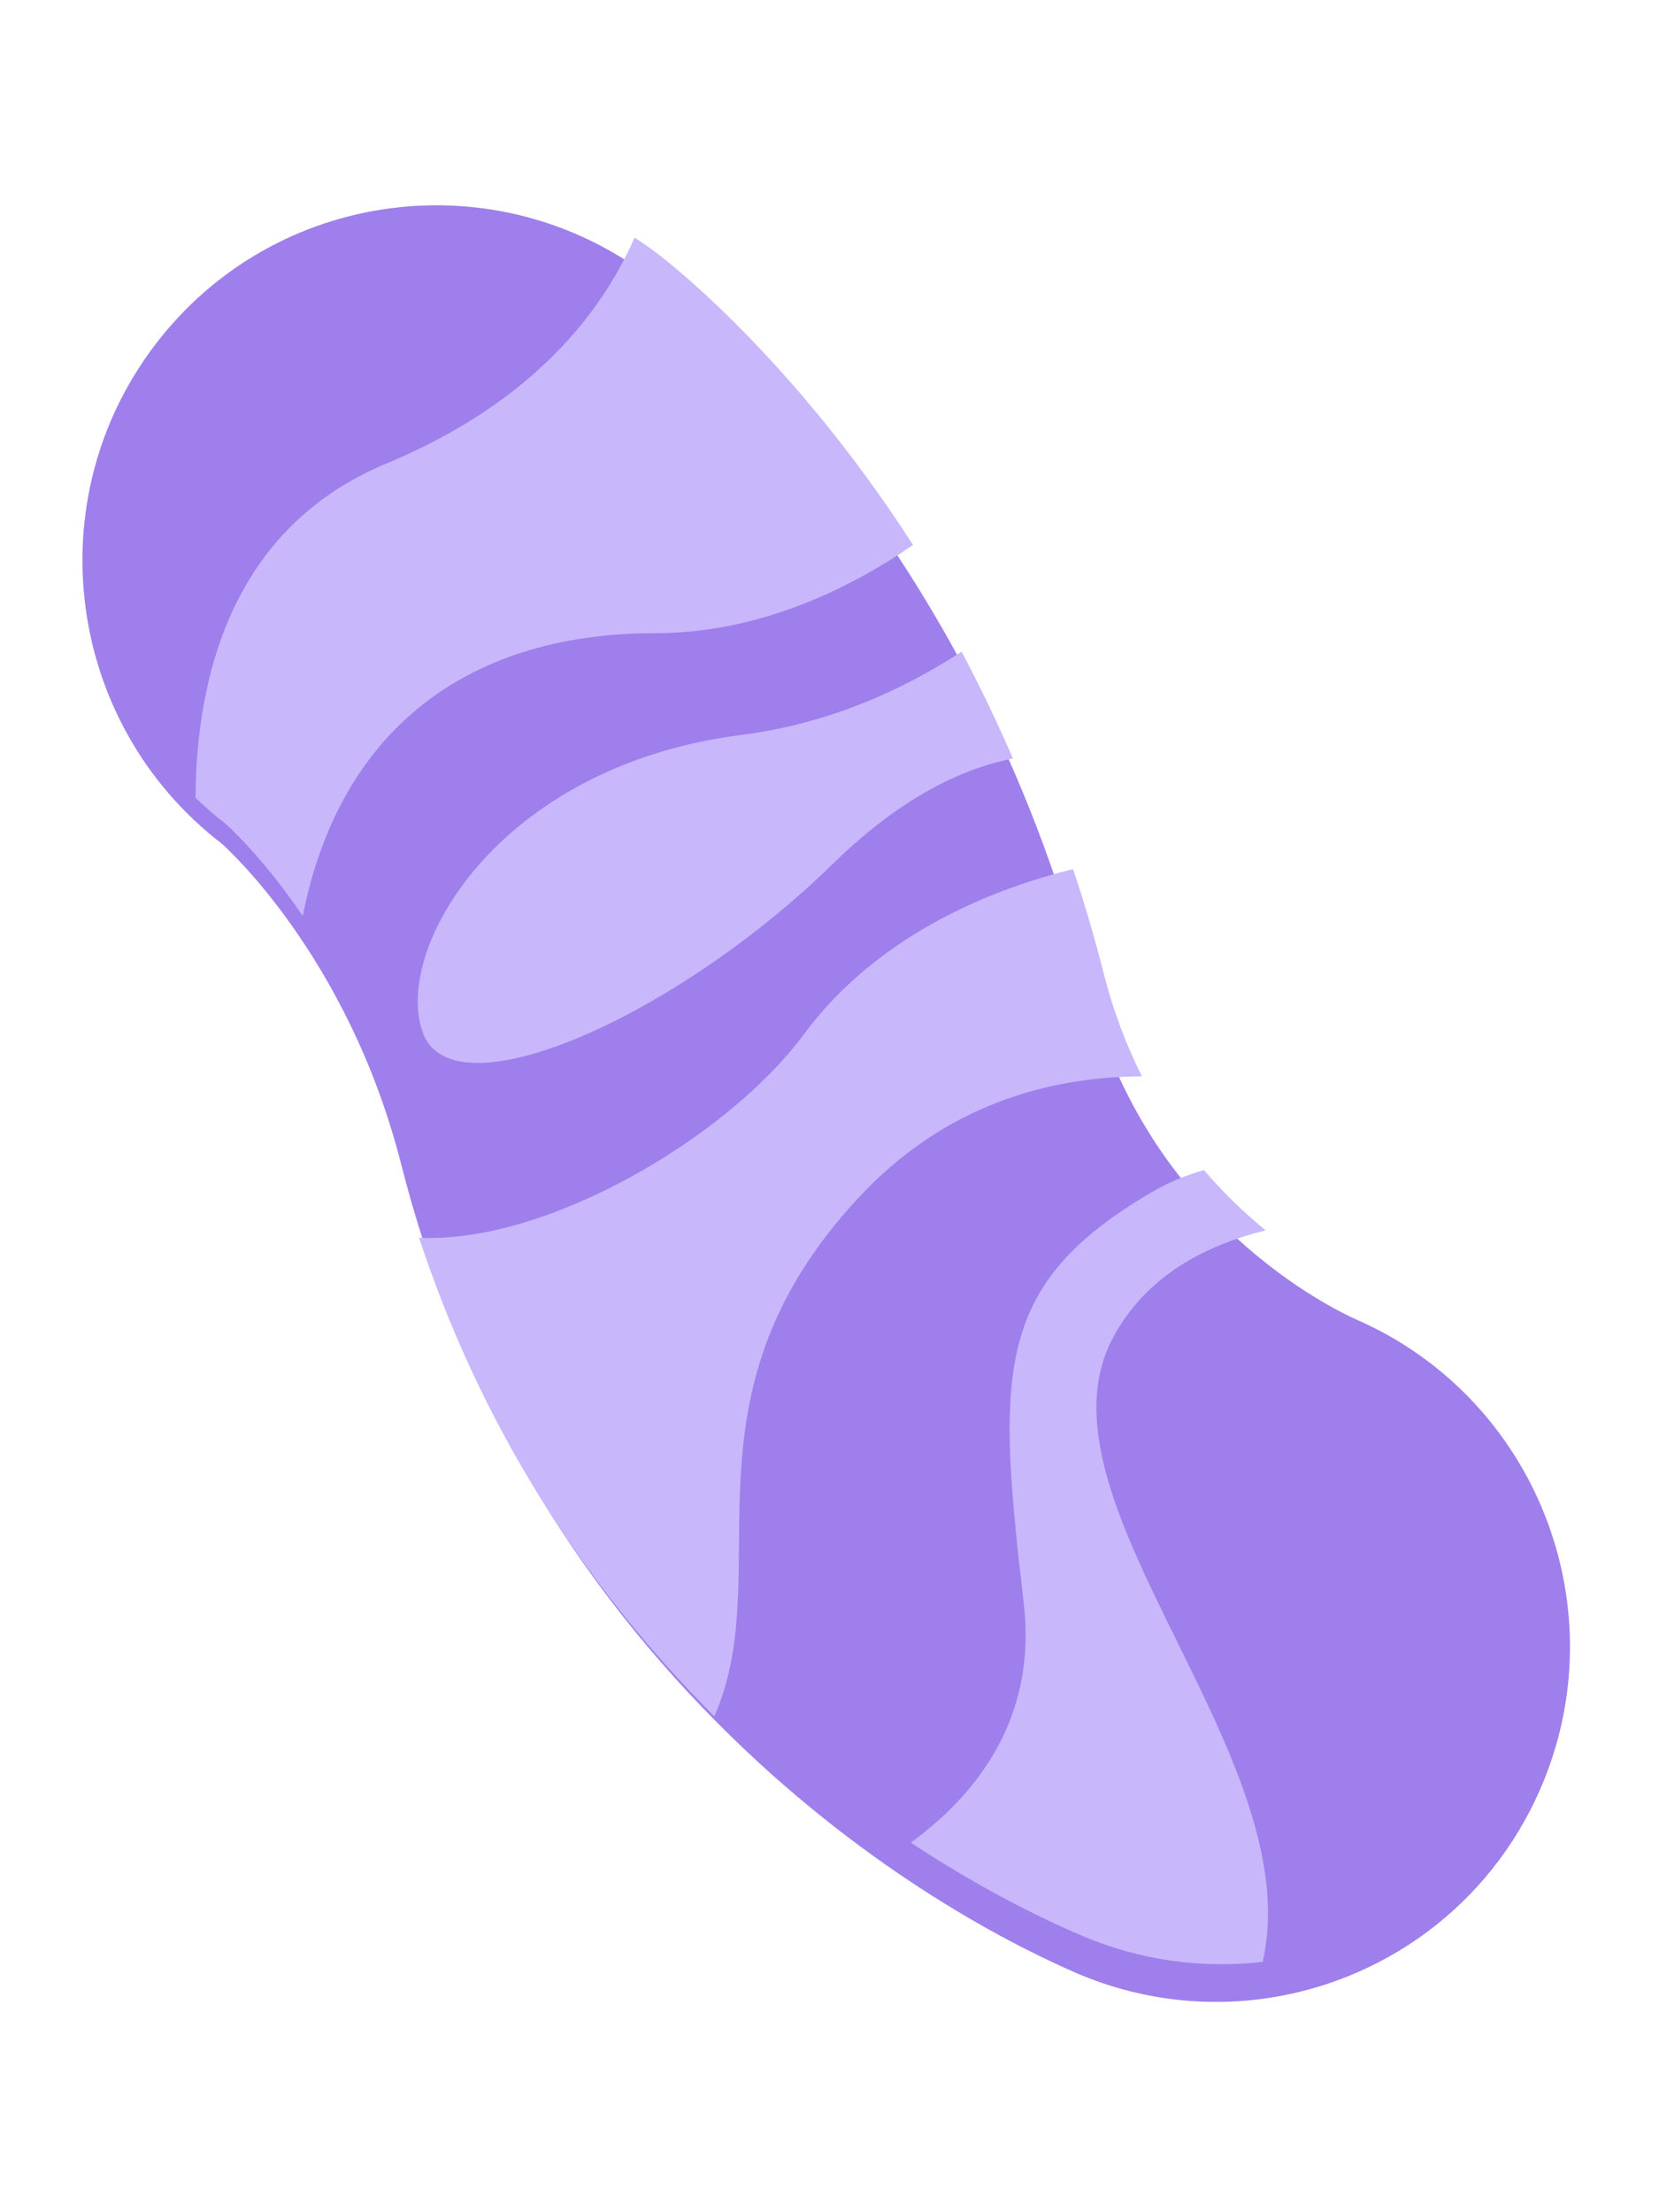 <svg width="213" height="284" viewBox="0 0 213 284" fill="none" xmlns="http://www.w3.org/2000/svg">
    <path fill-rule="evenodd" clip-rule="evenodd" d="M183.237 248.012C170.571 257.435 153.352 259.964 137.844 253.144C128.557 249.06 110.258 239.466 92.053 221.124C72.135 201.054 58.494 176.947 51.508 149.47C44.659 122.53 28.599 108.409 28.443 108.287C8.475 92.898 4.679 64.204 19.963 44.198C35.247 24.188 63.822 20.445 83.787 35.831C87.957 39.047 124.948 68.905 139.733 127.062C147.301 156.827 171.489 168.232 174.225 169.434C197.277 179.574 207.814 206.531 197.77 229.648C194.483 237.209 189.398 243.426 183.237 248.012Z" fill="#9E7FEB"/>
    <path fill-rule="evenodd" clip-rule="evenodd" d="M38.873 117.593C43.837 92.547 61.328 81.281 83.999 81.294C97.281 81.303 108.801 75.761 117.224 69.962C102.446 47.005 87.202 34.712 84.603 32.707C83.582 31.918 82.534 31.195 81.469 30.505C77.464 39.706 68.721 51.563 49.596 59.514C29.609 67.817 25.184 87.186 25.104 102.422C26.304 103.576 27.572 104.679 28.918 105.719C29.001 105.784 33.569 109.802 38.873 117.593Z" fill="#C8B7FB"/>
    <path fill-rule="evenodd" clip-rule="evenodd" d="M110.295 153.69C121.281 141.913 134.496 138.243 146.605 138.179C144.641 134.249 142.953 129.871 141.717 125.002C140.536 120.351 139.21 115.876 137.772 111.579C127.837 114.017 112.864 119.716 103.163 132.835C93.474 145.932 70.282 159.684 53.807 158.894C61.452 182.153 74.168 202.78 91.708 220.344C99.963 201.71 86.276 179.438 110.295 153.69Z" fill="#C8B7FB"/>
    <path fill-rule="evenodd" clip-rule="evenodd" d="M147.889 153.035C127.623 164.901 127.957 176.013 131.441 205.854C133.171 220.66 125.304 230.445 116.938 236.552C125.966 242.517 133.797 246.325 138.898 248.5C146.461 251.725 154.446 252.748 162.12 251.866C168.15 225.258 131.688 192.534 142.941 171.652C147.068 163.995 154.434 159.942 162.486 157.954C159.908 155.835 157.198 153.269 154.571 150.214C152.262 150.867 150.017 151.786 147.889 153.035Z" fill="#C8B7FB"/>
    <path fill-rule="evenodd" clip-rule="evenodd" d="M54.357 132.744C58.457 143.116 86.925 130.476 107.007 110.83C115.963 102.069 123.947 98.571 130.052 97.378C127.95 92.535 125.738 87.96 123.463 83.657C115.829 88.626 106.33 92.93 95.165 94.352C63.509 98.395 50.256 122.371 54.357 132.744Z" fill="#C8B7FB"/>
</svg>
